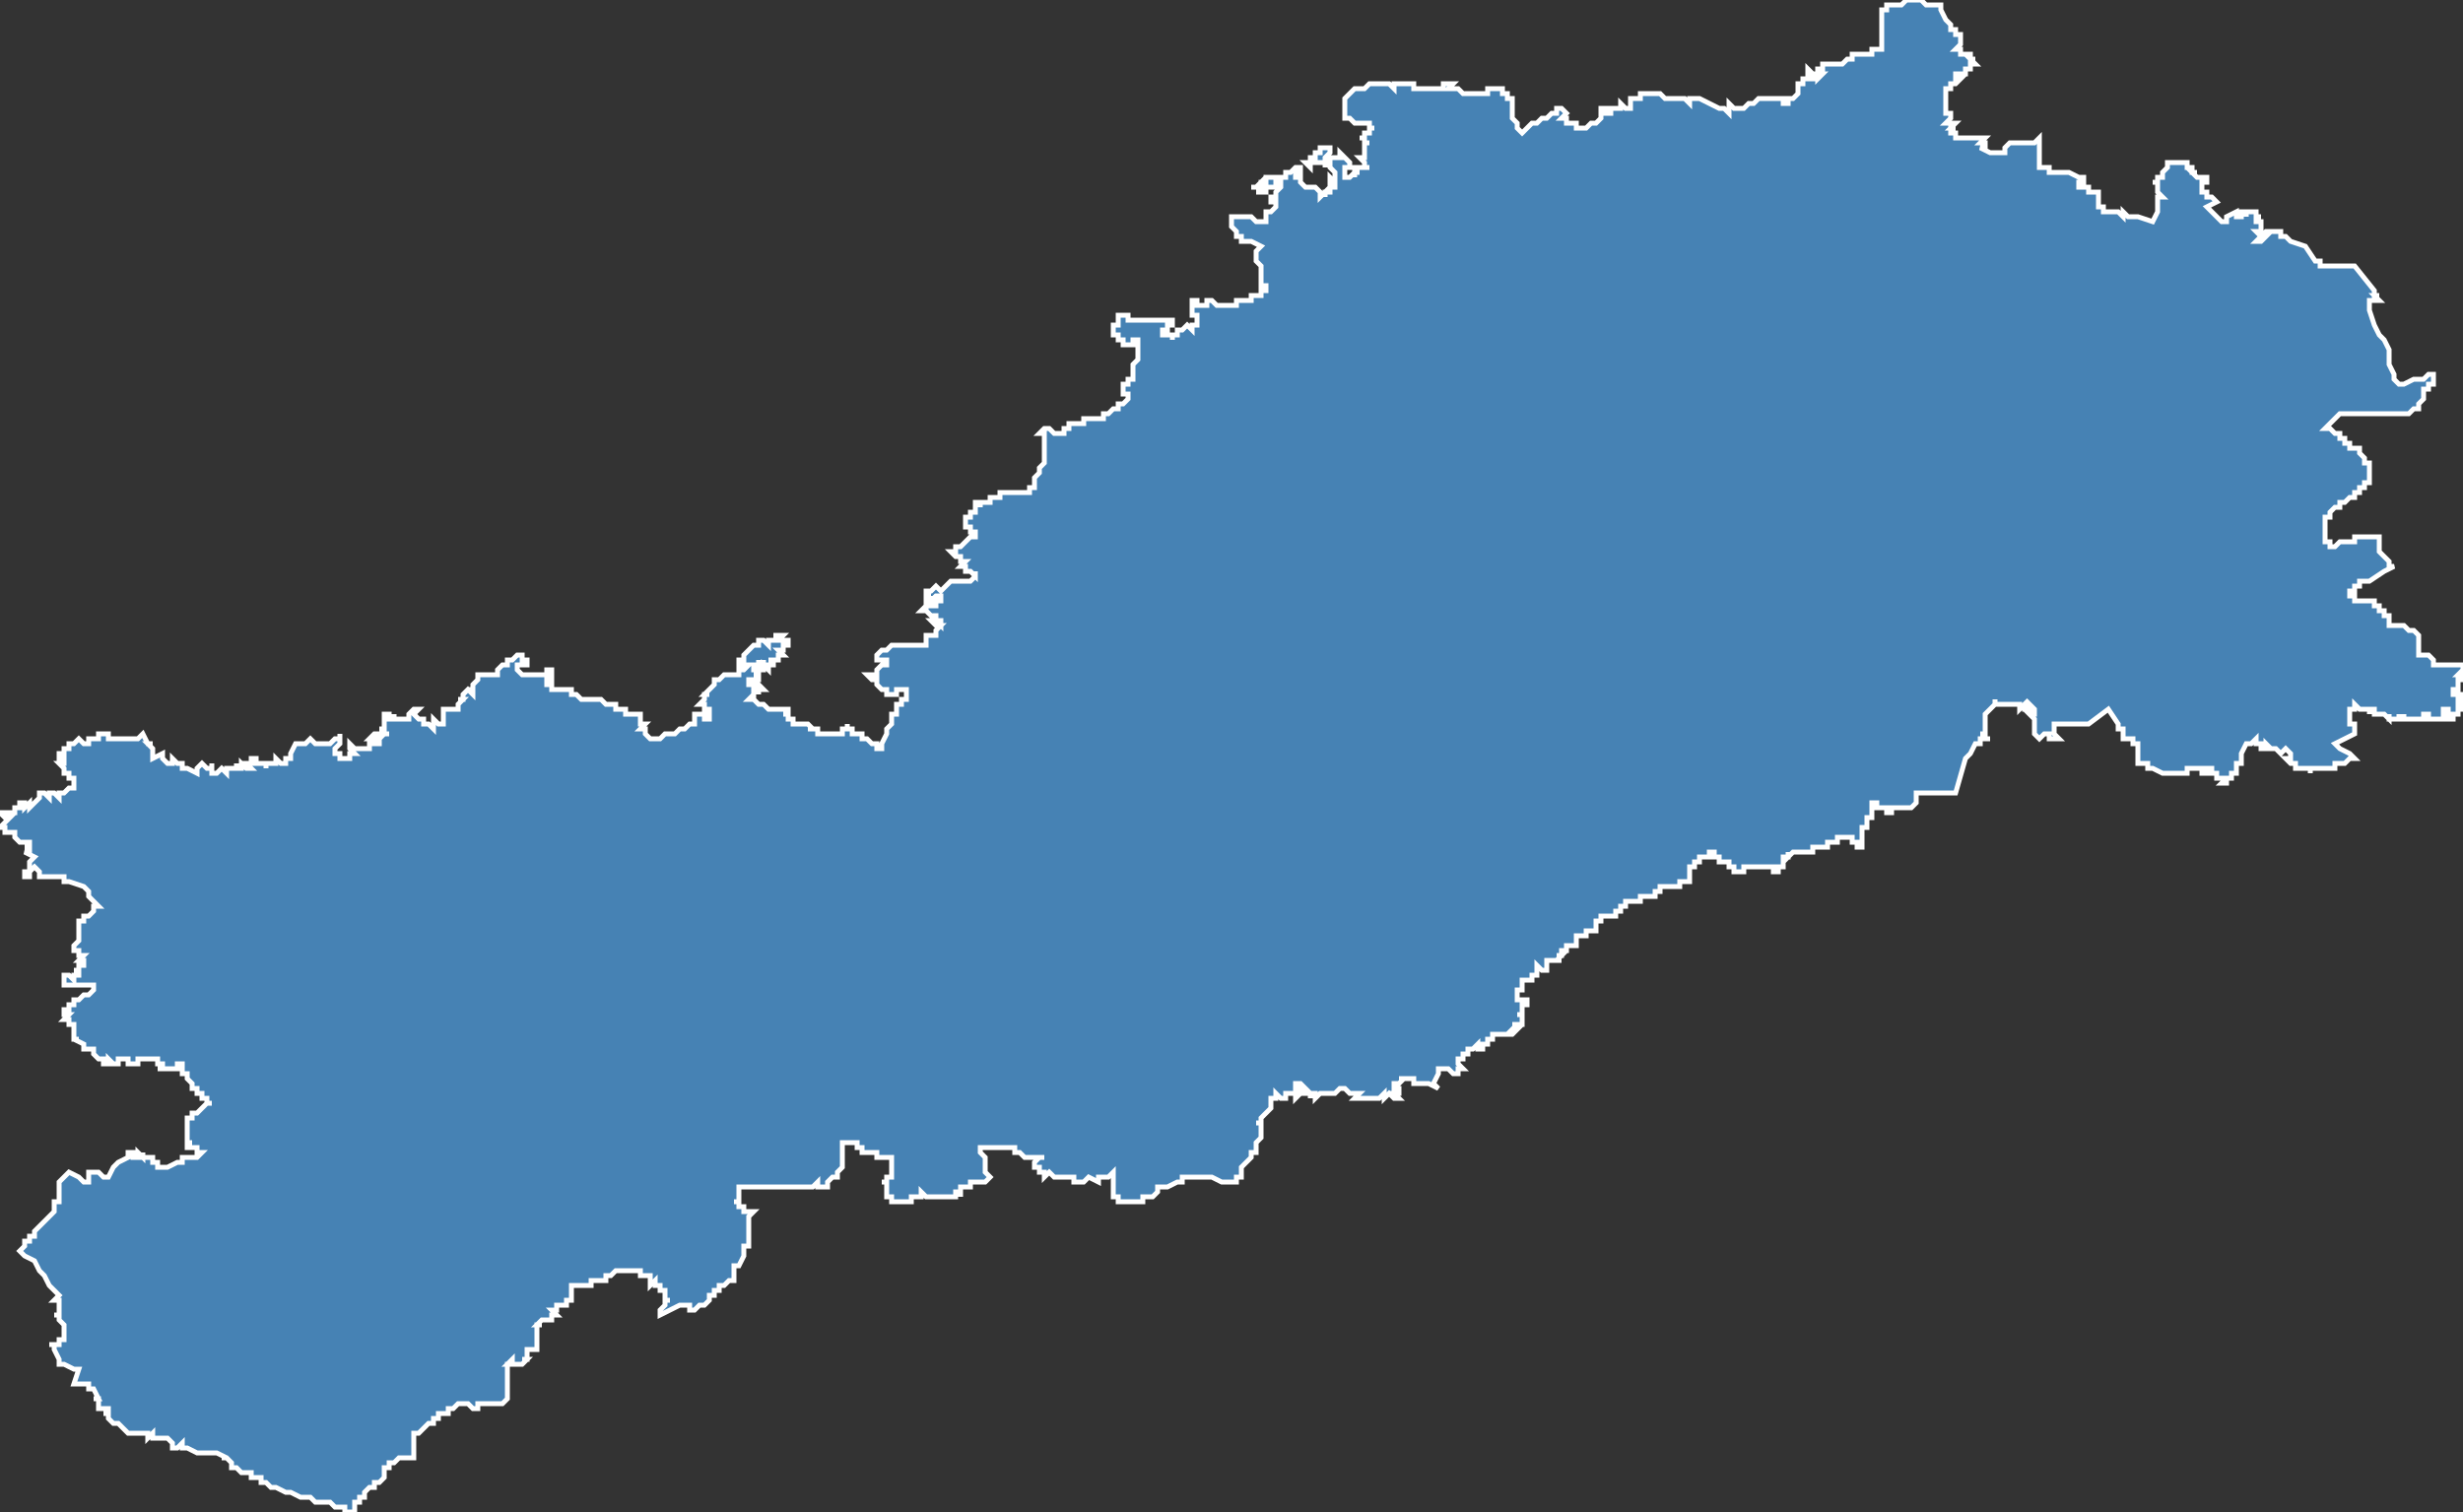 <?xml version="1.0" encoding="utf-8"?>
<svg version="1.1" id="svgmap" xmlns="http://www.w3.org/2000/svg" xmlns:xlink="http://www.w3.org/1999/xlink" x="0px" y="0px" width="100%" height="100%" viewBox="0 0 500 307">
<rect x="0" y="0" width="500" height="307" fill="#333333" stroke="none"/>
<polygon points="13,153 13,153 13,152 13,152 13,152 13,152 13,152 14,152 14,152 14,152 14,152 14,152 14,152 14,151 14,151 14,151 14,151 15,151 15,151 15,151 15,151 15,151 15,151 15,151 16,150 16,150 16,150 16,150 16,150 17,151 17,151 17,151 18,151 18,151 18,151 18,150 18,150 18,150 18,150 19,150 19,150 19,150 19,150 19,150 19,150 19,150 19,150 20,150 20,150 20,150 20,149 20,149 20,149 20,149 20,149 21,149 21,149 21,149 21,149 21,149 21,149 22,149 22,149 22,150 22,150 22,150 22,150 23,150 23,150 23,150 23,150 24,150 24,150 24,150 25,150 25,150 25,150 25,150 25,150 25,150 26,150 26,150 26,150 26,150 26,150 26,150 27,150 27,150 27,150 27,150 27,150 27,150 27,150 27,150 28,150 28,150 28,150 28,150 28,150 28,150 29,149 29,149 29,149 29,149 29,149 30,151 30,151 30,151 30,151 30,151 31,151 31,151 31,151 31,151 30,151 30,151 31,152 31,152 31,152 31,152 31,153 31,153 31,153 31,153 31,153 31,154 31,154 33,153 33,153 33,153 33,153 33,154 33,154 33,154 33,154 33,154 34,155 34,155 34,155 34,155 35,155 35,154 36,155 36,155 37,155 37,155 37,155 37,156 37,156 37,156 38,156 38,156 40,157 40,157 40,156 40,156 40,156 41,155 41,155 41,155 41,155 41,155 42,156 43,156 43,156 43,156 43,155 43,156 43,156 43,157 43,157 44,157 45,156 45,156 45,156 45,156 46,157 46,157 46,156 46,156 47,156 47,156 48,156 48,156 48,155 48,156 49,156 49,156 49,155 49,155 50,156 50,156 50,156 50,156 51,156 50,155 50,155 51,155 51,155 51,155 51,154 52,154 52,155 52,155 53,155 53,155 53,155 54,155 54,155 54,156 54,156 54,155 55,155 55,155 56,155 56,155 56,155 56,154 57,155 57,155 58,155 58,154 59,154 59,154 59,154 59,153 59,153 59,153 60,151 61,151 62,151 62,151 63,150 63,150 63,150 64,151 64,151 64,151 65,151 65,151 65,151 65,151 65,151 66,151 66,151 66,151 67,151 68,150 68,150 68,150 68,150 68,150 68,150 69,150 69,149 69,150 69,150 69,150 69,150 69,151 68,152 68,152 68,152 68,153 68,153 68,153 68,153 68,153 68,153 68,153 68,153 68,153 68,153 69,153 69,153 69,153 69,153 69,153 69,153 69,153 69,154 70,154 70,154 70,154 70,154 70,154 70,154 71,154 71,154 71,154 71,154 71,154 71,154 71,154 71,153 71,153 72,153 72,153 71,152 71,152 71,152 71,152 71,152 71,151 72,152 72,152 73,152 73,152 73,152 74,152 74,152 74,152 75,152 75,152 75,152 75,152 75,151 75,151 75,151 75,151 75,151 75,151 75,151 75,151 76,151 76,151 76,151 76,151 77,151 77,150 77,150 76,150 76,150 76,150 76,150 75,150 76,149 76,149 76,149 76,149 77,149 77,150 77,150 78,149 78,149 78,149 78,149 79,149 79,149 79,149 79,149 79,149 78,149 78,149 78,149 78,149 78,149 78,149 78,148 78,148 78,148 78,148 78,148 77,148 77,148 77,148 78,148 78,148 78,147 78,147 78,147 78,147 78,147 78,147 78,147 78,147 78,147 78,146 78,145 78,145 79,145 79,145 79,146 79,146 80,146 80,146 80,145 80,145 80,146 81,146 81,146 81,146 81,146 81,146 82,146 82,146 82,146 83,146 83,146 83,146 83,146 83,145 83,145 83,145 83,145 84,144 84,144 85,144 85,144 84,145 84,145 84,145 85,146 85,146 85,146 85,146 86,146 86,146 86,147 86,147 87,147 87,147 87,147 88,148 88,147 88,147 88,147 88,146 88,146 88,146 88,146 88,146 89,147 89,147 89,147 89,147 90,147 90,147 90,147 90,147 90,147 90,146 90,146 90,146 90,146 90,145 90,145 90,145 90,145 90,144 90,144 92,144 92,144 92,144 93,144 93,144 93,144 93,144 93,144 93,143 93,143 93,143 93,143 93,143 93,143 93,143 93,143 93,143 93,143 93,143 93,143 94,142 94,142 93,142 93,142 94,142 94,142 94,142 94,141 94,141 94,141 94,141 94,141 94,141 94,141 95,140 95,140 95,140 95,140 96,141 96,140 96,140 96,140 95,140 95,140 95,140 95,140 96,140 96,140 96,139 96,139 96,139 96,139 97,138 97,138 97,138 97,138 97,138 97,138 97,138 97,138 97,138 97,138 97,137 97,137 97,137 97,137 97,137 98,137 98,137 98,137 98,137 98,137 98,137 99,137 99,137 99,137 99,137 99,137 99,137 99,137 100,137 101,137 101,137 101,137 101,137 101,137 101,136 101,136 101,136 101,136 101,136 102,135 102,135 102,135 103,135 103,135 103,134 104,134 104,134 105,133 105,133 105,133 105,133 106,133 106,134 106,134 107,134 107,134 107,134 107,134 107,134 107,134 107,135 107,135 107,135 107,135 106,135 106,135 106,135 106,135 106,135 106,135 106,135 106,135 105,135 105,135 105,136 105,136 106,137 106,137 106,137 106,137 107,137 107,137 107,137 108,137 108,137 108,137 109,137 109,137 109,137 109,137 110,137 110,137 110,137 111,137 111,136 111,136 112,136 112,136 112,136 112,136 112,137 112,137 112,137 112,137 112,137 112,137 112,137 112,138 112,138 112,138 112,138 112,138 112,138 112,138 111,138 111,139 111,139 111,139 111,139 111,139 111,139 112,139 112,140 112,140 112,140 113,140 113,140 113,140 114,140 114,140 115,140 115,140 115,140 115,140 116,140 116,141 117,141 117,141 118,142 118,142 118,142 118,142 119,142 119,142 119,142 119,142 119,142 120,142 120,142 120,142 121,142 121,142 121,142 121,142 122,142 122,142 122,142 123,143 123,143 123,143 123,143 124,143 124,143 125,143 125,144 126,144 126,144 126,144 126,144 127,144 127,144 127,145 127,145 127,145 128,145 128,145 128,145 128,145 128,145 129,145 129,145 129,145 130,145 130,146 130,146 130,146 130,146 130,147 130,147 131,147 130,148 130,148 131,148 131,148 131,149 131,149 131,149 131,149 131,149 131,149 131,149 132,150 132,150 132,150 132,150 133,150 133,150 134,150 134,150 134,150 134,150 134,150 135,149 135,149 135,149 135,149 135,149 135,149 135,149 136,149 136,149 136,149 136,149 137,149 137,149 137,149 137,149 137,149 138,148 138,148 138,148 138,148 138,148 138,148 138,148 138,148 138,148 138,148 139,148 139,148 139,148 139,148 140,147 140,147 141,147 141,147 141,147 141,146 141,146 141,146 141,146 141,146 141,146 141,146 141,145 141,145 141,145 141,145 141,145 141,145 141,145 141,145 141,145 142,145 142,145 142,145 142,145 143,145 143,146 143,146 144,146 144,146 144,145 144,145 144,145 144,145 144,145 144,145 144,145 144,145 144,145 144,145 144,145 144,144 144,144 144,144 143,144 143,144 143,144 143,143 143,143 142,143 143,142 143,142 143,142 143,142 143,142 143,142 143,142 143,142 143,142 143,142 143,142 143,142 143,142 143,141 143,141 143,141 143,141 144,141 144,141 144,141 143,141 143,141 144,140 144,140 144,140 144,140 144,140 144,140 144,140 144,140 144,140 144,140 144,140 144,140 145,139 145,139 145,139 145,139 145,139 145,139 145,139 145,139 145,139 145,139 145,138 145,138 145,138 145,138 146,138 146,138 146,138 146,138 146,138 146,138 146,138 147,137 147,137 148,137 148,137 148,137 148,137 148,137 148,137 149,137 149,137 149,137 149,137 149,137 149,137 150,137 150,137 150,137 150,136 150,136 150,136 151,136 151,136 151,136 151,136 151,136 152,135 152,135 151,135 151,135 151,135 150,135 150,134 150,134 150,134 150,134 151,134 151,134 151,134 151,134 151,133 151,133 151,133 151,133 151,133 151,133 152,132 152,132 152,132 152,132 152,132 152,132 152,132 153,131 153,131 153,131 154,131 154,131 154,131 154,131 154,131 154,130 154,130 155,130 155,130 155,130 156,131 156,131 156,131 156,131 156,130 156,130 156,130 156,130 157,130 157,130 157,130 157,130 157,130 157,130 158,130 158,129 157,129 157,129 157,129 158,129 158,129 158,129 158,129 158,129 158,129 158,129 159,129 159,129 158,130 159,130 159,130 159,130 159,130 159,130 159,130 159,130 159,130 160,130 160,130 160,130 160,131 160,131 160,131 160,131 160,131 160,131 160,131 160,131 160,131 159,131 159,131 159,131 159,131 159,131 159,131 159,131 159,131 159,132 159,132 159,132 159,132 159,132 159,132 159,132 159,132 158,132 158,132 158,132 158,132 158,132 158,132 158,132 158,132 158,132 158,132 158,132 158,132 158,132 158,132 158,132 158,132 158,132 158,132 159,133 159,133 159,133 159,133 159,133 159,133 159,133 158,133 158,133 158,133 158,133 158,133 158,133 158,133 158,134 158,134 158,134 158,134 157,134 157,134 157,134 157,134 157,134 157,134 156,134 156,134 156,134 156,134 156,134 156,134 157,134 157,134 157,134 157,135 157,135 157,135 157,135 156,135 156,135 156,135 156,135 155,135 155,135 155,135 155,135 155,135 155,135 156,135 156,135 156,135 156,136 155,135 155,135 155,136 155,136 155,136 155,136 154,136 154,136 154,136 154,136 154,135 154,135 154,135 155,135 155,135 155,135 155,135 155,135 155,135 155,135 155,135 155,135 155,134 155,134 155,135 155,135 155,135 154,135 154,135 154,135 154,134 154,134 154,134 154,134 154,134 154,134 154,135 153,135 153,135 153,135 153,135 153,135 153,135 153,136 153,136 153,136 153,136 153,136 153,136 154,136 154,136 154,137 154,137 154,137 154,137 154,137 154,137 154,137 154,137 154,137 153,137 153,137 154,137 154,137 154,138 154,138 154,138 154,138 153,138 153,138 153,138 152,138 152,138 152,138 152,139 152,139 152,139 152,139 152,139 153,139 154,139 154,139 154,139 154,139 154,139 154,139 155,140 154,140 154,140 154,140 154,141 154,140 154,140 153,140 153,140 153,140 153,141 153,141 153,141 153,141 153,141 153,141 153,141 153,141 153,142 153,141 152,142 153,142 153,142 153,142 153,142 153,142 154,143 154,143 154,143 154,143 154,143 154,143 154,143 154,143 154,143 155,143 155,143 155,143 155,143 155,143 155,143 156,144 156,144 156,144 156,144 156,144 156,144 156,144 156,144 156,144 157,144 157,144 157,144 157,144 157,144 158,144 158,144 158,144 158,144 158,144 158,144 158,144 159,144 159,144 159,144 159,144 159,144 159,144 159,144 160,144 160,144 160,145 160,145 160,145 159,145 159,145 159,145 159,145 159,145 159,145 159,145 160,145 160,145 160,146 160,146 160,146 160,146 161,146 161,146 161,146 161,146 161,146 161,146 161,146 161,146 161,146 161,147 162,147 162,147 162,147 162,147 162,147 163,147 163,147 163,147 163,147 163,147 163,147 163,147 163,147 163,147 163,147 164,147 164,147 164,147 164,147 164,147 164,147 165,148 165,148 165,148 165,148 164,148 165,148 165,148 165,148 165,148 165,148 166,148 166,149 166,149 167,149 167,149 167,149 167,149 168,149 168,149 168,149 168,149 169,149 169,149 169,149 169,149 169,149 170,149 170,149 170,149 170,149 170,149 170,149 170,149 170,149 171,149 171,149 171,149 171,149 171,149 171,149 171,149 171,149 171,149 171,148 171,148 171,148 171,148 171,148 171,148 171,148 171,148 171,148 171,148 171,148 172,148 172,148 172,148 172,148 172,148 172,147 172,147 172,147 172,147 172,148 172,148 172,148 172,148 172,148 173,148 173,148 173,148 173,148 173,148 173,149 173,149 174,149 174,149 174,149 174,149 174,149 175,149 175,150 175,150 175,150 176,150 176,150 176,150 176,150 176,150 176,150 177,151 177,151 177,151 177,151 177,151 177,151 178,151 178,151 178,152 178,152 178,152 178,152 178,152 178,152 179,152 179,152 179,151 179,151 180,149 180,149 180,149 180,148 181,147 181,147 181,146 181,146 181,145 182,145 182,144 182,143 182,143 182,143 183,143 183,142 183,142 184,142 184,142 184,141 184,141 184,140 184,140 184,140 184,140 183,140 183,140 183,140 183,140 183,140 182,140 182,140 182,140 182,140 182,141 182,141 182,141 180,141 180,140 180,140 180,140 179,140 179,140 179,140 179,140 179,140 178,139 178,139 178,139 178,139 178,139 178,139 178,139 178,138 178,138 177,138 177,138 177,138 177,138 177,138 177,138 176,137 177,137 177,137 178,137 178,137 178,137 178,136 178,136 179,135 179,135 179,135 179,135 180,135 180,135 180,134 180,134 178,134 178,134 178,134 178,133 178,133 178,133 178,133 178,133 179,132 180,132 180,132 180,132 181,131 182,131 183,131 184,131 184,131 184,131 185,131 186,131 186,131 186,131 187,131 187,131 187,131 187,131 188,131 188,131 188,131 188,131 188,131 188,131 188,130 188,130 188,130 188,129 188,129 189,129 189,129 189,129 189,129 189,129 190,129 190,129 190,129 190,129 190,129 190,128 190,128 190,128 190,128 190,128 190,128 190,128 190,128 190,128 190,128 191,127 191,127 191,127 190,127 189,126 190,126 190,126 191,127 191,127 191,127 191,126 191,126 191,126 191,126 191,126 191,126 190,126 190,126 190,125 190,125 190,125 189,125 189,125 189,125 189,125 189,125 188,124 188,124 188,124 188,124 188,124 188,124 188,124 188,124 188,124 187,124 187,124 187,124 187,124 187,124 187,124 187,124 188,123 188,123 188,123 187,124 188,124 188,124 188,124 188,124 188,124 188,124 188,123 188,123 188,123 189,123 189,123 189,123 189,123 190,123 190,123 190,123 190,123 190,122 190,122 191,122 191,121 191,121 191,121 191,121 191,121 190,121 190,121 190,121 190,121 190,121 189,122 189,122 189,121 189,121 189,121 189,122 189,122 189,122 189,122 188,122 188,122 188,122 188,121 188,121 188,121 188,121 189,121 189,121 189,121 188,121 188,121 188,121 188,121 188,120 188,120 188,120 189,120 189,120 189,120 190,119 190,119 190,119 191,120 191,120 192,119 193,118 194,118 194,118 195,118 195,118 196,118 196,118 195,118 195,118 195,118 195,118 197,118 197,118 197,118 197,118 197,118 198,117 198,116 198,116 198,116 198,117 198,117 197,116 197,116 197,116 196,116 196,116 196,116 196,116 196,116 196,115 196,115 195,115 195,115 196,114 196,114 195,114 195,114 195,114 195,113 195,113 194,113 194,113 194,113 194,113 194,113 194,113 193,112 193,112 193,112 193,112 194,112 194,113 194,112 194,112 194,112 194,112 194,112 194,111 194,111 195,111 195,111 195,111 195,111 196,110 196,110 196,110 196,110 196,110 196,110 196,110 197,109 197,109 197,109 198,109 198,109 198,109 198,109 198,109 198,109 198,108 198,108 198,108 197,108 197,107 197,107 197,107 197,107 197,107 197,107 196,107 196,107 196,106 196,105 196,105 196,105 196,105 196,105 197,105 197,105 197,105 197,105 197,105 197,104 198,104 198,104 198,102 199,102 199,103 199,103 199,102 199,102 199,102 200,102 200,102 200,102 200,102 201,102 201,102 201,101 202,101 202,101 203,101 203,101 203,100 204,100 204,100 205,100 205,100 205,100 206,100 206,100 206,100 207,100 207,100 207,100 207,100 207,100 207,100 207,100 207,100 208,100 208,100 209,100 209,99 209,99 210,99 210,99 210,98 210,98 210,98 210,98 210,97 210,97 210,97 210,97 210,97 210,97 210,97 210,97 210,97 211,96 211,96 211,96 211,96 211,96 211,96 211,96 211,95 211,95 211,95 211,95 211,95 211,95 211,95 212,94 212,94 212,94 212,93 212,93 212,93 212,93 212,93 212,93 212,92 212,92 212,92 212,92 212,92 212,92 212,91 212,91 212,91 212,91 212,91 212,90 212,90 212,90 212,90 212,90 212,90 212,90 212,90 212,90 212,90 212,90 212,90 212,89 212,89 212,89 212,89 212,88 212,88 211,88 211,88 211,88 211,88 211,88 211,88 211,88 211,88 211,88 211,88 211,88 211,88 211,88 211,88 211,88 211,88 211,88 211,88 212,87 212,87 212,87 212,87 213,87 213,87 213,87 213,87 213,87 213,87 214,88 214,88 214,88 214,88 214,88 214,88 214,88 214,88 214,88 214,88 215,88 215,88 215,88 216,88 216,88 216,88 216,88 216,88 216,88 216,87 216,87 216,87 216,87 216,87 217,87 217,87 217,87 217,87 217,86 217,86 217,86 218,86 218,86 218,86 218,86 218,86 218,86 218,86 218,86 219,86 219,86 219,86 219,86 219,86 219,86 219,86 219,86 219,86 219,86 219,86 220,86 220,85 220,85 220,85 220,85 220,85 220,85 220,85 220,85 221,85 221,85 222,85 222,85 222,85 222,85 223,85 223,85 223,85 223,85 223,85 223,85 223,85 223,85 223,85 223,85 223,85 223,85 224,85 224,85 224,84 224,84 225,84 225,84 225,84 225,84 225,84 225,84 225,84 225,84 225,84 225,84 226,83 226,83 226,83 226,83 226,83 226,83 227,83 227,83 227,83 227,83 227,82 227,82 227,82 227,82 227,82 228,82 228,82 228,82 228,82 228,82 228,82 229,81 229,81 229,81 229,81 229,81 229,81 229,81 229,81 229,81 229,80 228,80 228,80 228,79 228,79 228,79 228,79 228,78 228,78 229,78 229,77 230,77 230,77 230,76 230,76 230,76 230,75 230,75 230,75 230,74 230,74 230,74 231,73 231,72 231,72 231,72 231,72 231,71 231,71 231,71 231,71 231,71 231,70 231,70 231,70 231,70 231,70 231,69 231,69 231,69 230,69 230,69 230,70 230,70 230,70 230,70 229,70 229,70 229,70 228,70 228,70 228,69 228,69 227,69 227,69 227,68 226,68 226,68 226,68 226,68 226,66 227,66 227,66 227,66 227,66 227,65 227,65 227,65 227,64 227,64 227,64 227,64 228,64 228,64 229,64 229,65 230,65 230,65 230,65 231,65 232,65 233,65 234,65 234,65 235,65 235,65 236,65 236,65 237,65 237,65 237,65 238,65 238,66 238,66 237,66 237,67 237,67 236,67 236,67 236,67 236,68 236,68 236,68 236,68 237,68 237,68 238,68 238,69 238,68 238,68 239,68 239,68 239,68 239,67 239,67 240,67 240,67 240,67 241,66 241,66 242,67 242,66 243,66 243,66 243,66 243,66 243,66 243,66 243,65 243,65 243,65 243,65 243,65 243,64 242,64 242,64 242,63 242,63 242,63 242,63 242,63 242,62 242,62 242,62 242,62 242,62 242,62 242,61 242,61 242,61 243,61 243,61 243,62 244,62 244,62 244,62 244,62 245,62 245,61 245,61 245,61 246,61 247,62 247,62 247,62 247,62 247,62 248,62 248,62 249,62 249,62 249,62 250,62 251,62 251,62 251,61 253,61 253,61 253,61 254,61 254,60 255,60 255,60 256,60 256,59 256,59 256,59 257,59 257,58 257,58 257,58 257,58 257,58 257,58 257,58 257,58 257,58 256,58 256,58 256,59 256,58 256,58 256,58 256,58 256,57 256,56 256,56 256,55 256,55 256,54 256,54 255,53 255,52 255,52 255,51 256,50 256,50 256,50 256,50 256,50 254,49 253,49 252,49 252,49 252,48 252,48 251,48 251,48 251,47 251,47 251,47 251,47 250,46 250,45 250,44 252,44 253,44 253,44 254,44 255,45 255,45 256,45 256,45 256,45 256,45 256,45 257,45 257,45 257,45 257,44 257,44 257,44 257,44 257,44 257,44 257,44 257,44 257,44 257,43 257,43 257,43 257,43 258,43 259,42 259,42 259,42 259,41 259,41 258,41 258,41 258,41 258,40 258,40 258,40 258,40 258,40 258,40 258,40 258,40 259,40 259,39 259,39 259,39 259,39 259,39 259,39 259,39 259,39 260,38 260,38 260,38 260,37 260,37 259,37 259,37 259,37 259,37 259,37 259,37 259,38 259,38 258,38 258,38 258,38 257,38 257,38 257,39 257,39 257,39 257,39 257,39 257,39 255,39 256,39 256,39 256,38 254,38 254,38 255,38 255,38 256,37 256,37 256,38 256,38 256,37 256,37 257,37 257,37 257,37 257,37 257,37 257,37 257,36 258,36 258,36 259,36 260,36 260,36 261,36 261,35 261,35 262,35 263,34 263,34 264,34 264,34 264,35 264,35 263,35 263,36 263,36 264,36 264,36 264,36 264,37 265,38 266,38 267,38 268,39 268,39 268,39 268,39 268,40 268,40 268,40 268,40 268,40 268,40 268,40 268,40 268,40 269,39 269,39 269,39 269,40 269,40 269,40 269,39 269,39 270,39 270,39 270,38 270,38 271,38 271,38 271,38 271,38 271,38 271,38 271,38 271,37 270,37 270,37 270,37 270,36 271,37 271,37 271,36 271,36 271,36 271,36 271,36 271,36 271,35 271,35 271,35 271,35 271,35 271,35 271,35 271,35 270,34 270,34 270,34 270,34 270,34 270,33 270,33 269,33 269,33 269,34 269,34 269,34 269,34 269,33 268,33 268,33 268,33 267,33 268,33 267,33 267,33 267,33 266,33 267,33 266,33 266,33 266,33 266,33 266,33 266,33 266,34 265,33 265,33 265,33 265,33 266,33 266,33 266,33 266,32 266,32 266,32 266,32 266,32 267,32 267,31 267,31 268,31 268,30 269,30 269,30 270,30 270,30 270,30 270,30 270,31 270,31 270,31 269,32 269,32 269,33 270,33 270,33 270,32 270,32 270,32 270,32 270,32 270,32 271,32 271,32 271,32 271,32 271,32 271,32 272,32 272,31 272,31 273,32 273,32 272,32 272,32 273,32 273,32 273,32 274,33 274,33 274,34 274,34 274,34 274,34 274,34 273,34 273,34 273,34 273,35 273,35 273,35 273,35 273,36 273,36 273,36 273,36 273,36 273,36 273,36 274,36 274,36 274,36 274,36 274,36 274,36 274,36 275,35 275,35 275,36 275,35 276,35 276,35 276,35 276,35 275,35 275,35 275,35 275,35 275,35 275,35 275,34 275,34 275,34 275,34 275,34 276,34 277,34 277,34 277,34 277,34 277,34 277,34 277,34 277,34 277,34 278,34 278,34 278,34 278,34 278,34 277,34 277,34 277,34 277,34 277,34 277,34 277,33 277,33 276,32 276,32 276,32 276,32 276,32 276,32 276,32 276,32 277,32 277,31 277,31 277,31 277,31 277,30 277,30 277,30 277,30 277,30 277,30 277,29 277,29 277,29 278,29 278,29 278,29 277,29 277,29 277,29 277,28 277,28 276,28 276,28 277,28 277,28 277,28 277,27 277,27 278,27 278,27 278,27 278,27 278,27 278,26 278,26 278,26 278,26 278,26 279,26 279,26 278,26 278,26 278,25 278,25 278,25 275,25 275,25 274,24 274,24 273,24 273,24 273,24 273,24 273,24 273,23 273,23 273,23 273,23 273,22 273,21 273,21 273,21 273,20 273,20 275,18 275,18 277,18 277,18 278,17 279,17 280,17 280,17 281,17 281,17 281,17 282,17 282,17 283,18 283,18 283,17 283,17 284,17 284,17 285,17 285,17 285,17 287,17 287,17 287,18 288,18 289,18 289,18 289,18 289,18 290,18 290,18 290,18 290,18 290,18 290,18 290,18 291,18 291,18 291,18 292,18 292,18 293,18 293,18 293,18 293,18 293,17 293,17 293,17 294,17 294,17 294,17 294,17 294,17 294,17 295,17 294,18 294,18 295,18 295,18 295,18 295,18 295,18 295,18 295,18 296,18 296,18 296,18 296,18 296,18 296,18 297,19 297,19 297,19 297,19 297,19 297,19 297,19 297,19 297,19 297,19 298,19 298,19 298,19 298,19 298,19 298,19 299,19 299,19 299,19 299,19 300,19 300,19 300,19 301,19 302,19 302,18 302,18 302,18 302,18 302,18 302,18 303,18 303,18 303,18 303,18 303,18 303,18 303,18 303,18 304,18 304,18 304,18 304,18 304,18 305,18 305,18 305,18 305,18 305,19 305,19 305,19 305,19 305,19 305,19 306,19 306,19 306,19 306,20 306,20 306,20 306,20 306,20 306,20 307,20 307,20 307,20 307,21 307,21 307,21 307,21 307,21 307,21 307,21 307,22 307,22 307,22 307,22 307,22 307,23 307,23 307,23 307,23 307,23 307,23 307,23 307,24 307,24 307,24 307,24 308,25 308,25 308,25 308,25 308,25 308,25 308,25 308,25 308,25 308,25 308,26 308,26 308,26 308,26 308,26 308,26 308,26 308,26 309,27 309,27 309,27 309,27 309,27 309,27 309,27 309,27 309,27 309,27 309,27 309,27 309,27 309,27 310,26 310,26 310,26 310,26 310,26 311,25 311,25 312,25 312,25 312,25 312,25 312,25 312,25 313,24 313,24 313,24 313,24 313,24 313,24 313,24 313,24 314,24 314,24 314,24 314,24 315,23 315,23 315,23 315,23 315,23 315,23 316,23 316,23 316,22 316,22 316,22 316,22 317,22 316,22 316,22 316,22 316,22 316,22 316,22 316,22 316,22 316,22 316,22 317,22 317,22 317,22 317,22 317,22 318,23 318,23 318,23 317,24 317,24 317,24 317,24 318,24 318,25 318,25 318,25 319,25 319,25 319,25 319,25 320,25 320,25 320,25 320,26 320,26 320,26 320,26 320,26 321,26 321,26 321,26 321,26 322,26 322,26 323,25 323,25 323,25 324,25 323,25 323,25 323,25 324,25 324,25 325,24 325,24 325,22 326,22 326,22 326,23 327,23 327,23 327,23 327,23 327,22 327,22 327,22 328,22 328,22 329,22 329,22 329,22 329,21 329,21 330,22 330,22 331,22 331,22 331,21 331,21 331,21 331,21 331,20 331,20 331,20 332,20 332,20 333,20 333,20 333,20 333,20 333,19 333,19 333,19 333,19 333,19 333,19 333,19 333,19 333,19 333,19 334,19 335,19 336,19 336,19 337,19 337,19 338,20 338,20 338,20 339,20 340,20 340,20 341,20 341,20 341,20 341,20 342,20 342,20 343,21 343,21 343,21 343,21 343,20 343,20 344,20 344,20 344,20 344,20 344,20 345,20 345,20 345,20 349,22 349,22 349,22 349,22 350,22 350,22 350,22 351,23 351,23 351,23 351,22 351,22 351,22 351,22 351,22 351,22 351,21 351,21 352,22 352,22 352,22 352,22 352,22 352,22 352,22 353,22 353,22 353,22 353,22 354,22 355,21 355,21 356,21 356,21 357,20 357,20 357,20 357,20 358,20 359,20 359,20 360,20 361,20 361,20 362,20 362,20 362,21 362,21 362,21 363,21 363,21 363,21 363,21 363,20 363,20 363,20 363,20 363,20 364,20 364,20 364,20 364,20 365,19 365,19 365,19 365,19 365,19 365,19 365,19 365,19 365,19 365,19 365,19 365,19 365,19 365,19 365,18 365,18 365,18 365,18 365,18 365,18 365,18 365,18 365,18 365,18 365,18 365,18 365,17 365,17 365,17 365,17 365,17 365,17 365,17 365,17 365,17 365,17 366,17 366,16 367,16 367,16 367,16 367,16 367,16 368,16 368,16 368,16 368,16 368,16 368,16 368,15 368,15 368,15 368,15 367,15 367,15 367,15 367,15 367,14 368,15 368,15 369,15 369,15 369,15 369,15 369,15 369,15 369,15 369,15 369,16 369,16 370,15 370,15 370,15 369,15 369,15 369,14 369,14 370,14 370,14 370,14 369,14 369,14 369,14 369,14 370,14 370,14 370,14 370,14 370,14 370,13 370,13 372,13 372,13 372,13 372,13 372,13 373,13 373,13 373,13 373,13 373,13 373,13 374,13 374,13 374,13 375,12 375,12 375,12 376,12 376,12 376,12 376,11 377,11 377,11 377,11 377,11 377,11 377,11 378,11 378,11 378,11 378,11 379,11 379,11 379,11 379,11 379,11 379,11 380,11 380,11 380,11 380,11 380,10 380,10 381,10 381,10 381,10 382,10 382,10 382,9 382,9 382,9 382,9 382,8 382,8 382,8 382,7 382,7 382,7 382,7 382,7 382,6 382,6 382,6 382,6 382,5 382,4 382,4 382,4 382,4 382,4 382,4 382,4 382,4 382,4 382,4 382,4 382,3 382,3 382,2 382,2 382,2 382,2 383,2 383,2 383,2 383,2 383,2 383,2 383,2 383,2 383,1 384,1 385,1 386,1 387,0 388,0 388,0 388,0 388,0 388,0 389,0 389,0 390,0 390,0 390,0 391,1 391,1 391,1 391,1 392,1 392,1 392,1 392,1 393,1 394,1 394,1 394,1 394,2 395,4 396,5 396,6 397,6 397,6 397,7 397,7 397,7 398,7 398,7 398,7 398,7 398,7 398,7 398,8 398,8 398,8 398,8 398,8 398,8 398,8 398,8 398,8 398,9 398,9 398,9 398,9 397,10 397,10 397,10 397,10 397,10 397,10 397,10 397,10 397,10 397,10 398,10 398,11 398,11 398,11 399,11 399,11 400,11 400,12 400,12 400,12 401,12 400,12 400,12 400,12 401,13 401,13 401,13 401,13 401,13 401,13 401,13 401,13 401,13 401,13 400,13 400,13 400,13 400,13 400,13 400,13 400,14 400,14 400,14 399,14 399,14 399,14 399,15 399,15 399,15 399,15 399,15 399,15 399,15 398,15 398,15 398,15 397,15 397,15 397,15 397,15 397,16 397,16 397,16 397,16 397,16 398,16 398,16 398,16 398,16 398,16 397,17 397,17 397,17 396,17 396,18 396,18 395,18 395,18 395,19 395,19 395,19 395,19 395,19 395,20 395,20 395,20 395,20 395,20 395,20 395,21 395,21 395,21 395,21 395,21 395,21 395,22 395,22 395,22 395,23 395,23 395,23 395,23 395,23 395,23 395,23 395,23 396,23 396,23 396,23 396,23 396,23 396,23 396,23 396,23 396,24 396,24 396,24 396,24 396,24 396,24 395,25 395,25 396,25 397,25 397,25 397,25 397,25 396,26 397,26 397,26 397,26 397,26 397,26 397,26 397,26 396,26 396,27 396,27 397,27 397,27 397,27 397,27 397,27 397,27 397,27 397,27 397,27 397,28 397,28 397,28 398,28 398,28 399,28 402,28 403,28 402,29 402,29 403,29 403,30 402,30 402,30 402,30 402,30 402,30 402,30 404,31 406,31 407,31 407,31 407,31 407,31 407,31 407,31 407,30 408,29 408,29 408,29 408,29 409,29 409,29 410,29 410,29 411,29 411,29 411,29 412,29 412,29 413,29 414,28 414,29 414,29 414,29 414,29 414,29 414,30 414,30 414,31 414,31 414,31 414,32 414,32 414,33 414,33 414,33 414,33 414,33 414,33 414,33 414,33 414,33 414,34 414,34 415,34 415,34 415,34 415,34 415,34 415,34 415,34 415,34 415,34 415,34 415,34 416,34 416,34 416,34 416,34 416,34 416,35 416,35 416,35 417,35 417,35 417,35 417,35 417,35 417,35 417,35 417,35 418,35 418,35 418,35 419,35 419,35 419,35 420,35 420,35 422,36 423,36 423,37 423,37 423,37 422,37 422,37 422,37 422,38 423,38 423,38 423,38 423,38 424,38 424,38 424,38 424,38 424,39 424,39 425,39 425,39 425,39 425,39 426,39 426,40 426,41 426,41 426,41 426,41 426,41 426,41 426,42 426,42 427,42 427,42 427,42 427,42 427,42 427,42 427,42 427,42 427,43 427,43 427,43 427,43 427,43 428,43 428,43 428,43 428,43 429,43 429,43 429,43 430,43 430,43 430,43 431,44 431,44 431,43 432,44 432,44 432,44 432,44 432,44 433,44 433,44 433,44 434,44 437,45 437,45 438,43 438,41 438,41 438,41 438,41 438,41 438,40 438,40 438,40 438,40 438,40 438,40 438,40 438,40 439,40 439,40 438,39 438,37 437,37 438,37 438,37 438,36 438,36 438,36 438,36 438,36 438,36 438,36 439,36 439,36 439,36 439,35 439,35 439,35 439,35 439,35 439,35 440,34 440,34 440,34 440,34 440,34 440,34 440,34 440,34 440,33 440,33 440,33 440,33 440,33 441,33 441,33 441,33 441,33 441,33 441,33 442,33 442,33 442,33 442,33 442,33 443,33 443,33 443,33 443,33 443,33 444,33 444,33 444,34 444,34 444,34 444,34 445,34 445,34 445,34 445,34 445,35 445,35 445,35 445,35 446,35 445,35 446,36 446,36 446,36 446,36 446,36 446,36 446,36 446,36 446,36 447,36 447,36 448,36 448,36 448,36 448,37 448,37 448,37 447,37 447,37 447,37 447,37 447,37 447,38 447,38 447,38 447,38 447,38 447,38 447,39 447,39 447,39 448,39 448,39 448,40 448,40 448,40 449,40 449,40 449,40 449,40 449,40 449,40 449,40 450,41 450,41 448,42 448,42 448,42 451,45 451,45 452,45 452,45 452,45 452,45 452,45 452,44 452,44 454,43 454,44 454,44 454,44 454,44 455,44 455,44 455,43 455,43 455,43 455,43 455,43 455,43 455,43 455,43 455,43 455,43 456,43 456,44 456,44 456,44 456,43 456,43 456,43 456,43 457,43 457,43 457,43 457,43 457,43 457,43 457,43 458,43 458,43 458,44 459,44 459,44 459,44 459,44 459,44 458,44 458,44 458,45 458,45 459,45 459,45 459,45 459,46 459,46 459,46 459,47 459,47 459,47 459,47 458,47 458,47 458,47 458,47 458,47 458,47 459,48 459,48 459,48 459,48 458,49 458,49 458,49 458,49 459,49 459,49 460,48 460,48 460,48 459,48 460,47 460,47 460,47 460,47 461,47 462,47 462,47 462,47 462,47 462,47 462,47 463,47 463,48 463,48 464,48 464,48 464,48 465,49 468,50 468,50 470,53 471,53 471,53 471,53 471,54 471,54 471,54 471,54 471,54 471,54 471,54 478,54 478,54 482,59 482,59 482,59 482,60 482,60 483,60 483,60 483,60 483,60 483,60 482,60 482,60 483,61 483,61 482,61 482,61 482,61 482,61 482,61 482,61 482,61 482,61 482,61 481,61 481,61 481,62 481,62 481,63 482,66 483,68 484,69 485,71 485,72 485,72 485,73 485,73 485,74 485,74 486,76 486,77 487,78 488,78 488,78 488,78 490,77 490,77 491,77 491,77 491,77 491,77 492,77 492,77 492,77 492,77 493,76 493,76 493,76 494,76 494,76 494,76 494,76 494,76 494,76 494,76 494,77 494,77 494,77 494,77 494,77 494,78 493,78 493,78 493,78 493,79 493,79 492,79 492,79 492,79 492,80 492,80 492,80 492,81 492,81 491,82 491,82 491,82 491,83 491,83 491,83 491,83 491,83 490,83 490,83 490,83 490,83 490,83 489,84 489,84 489,84 489,84 488,84 488,84 488,84 487,84 486,84 486,84 485,84 485,84 484,84 484,84 484,84 484,84 483,84 483,84 483,84 482,84 482,84 482,84 482,84 481,84 481,84 480,84 480,84 480,84 479,84 479,84 478,84 478,84 478,84 478,84 477,84 477,84 476,84 476,84 476,84 476,84 476,84 475,84 473,86 473,86 473,86 472,87 473,87 474,88 474,88 474,88 474,88 474,88 475,88 475,88 475,88 475,88 475,88 475,89 476,89 476,89 476,89 476,90 476,90 476,90 476,90 477,90 477,90 477,90 477,91 478,91 478,91 478,91 478,91 479,91 479,92 479,92 480,93 480,93 480,93 480,93 480,93 480,94 480,94 481,94 481,94 481,94 481,95 481,95 481,95 481,95 481,95 481,95 481,96 481,96 481,96 481,96 481,97 481,97 481,98 481,98 481,98 481,98 480,98 480,98 480,98 480,98 480,99 480,99 479,99 479,99 479,100 479,100 479,100 478,100 478,100 478,100 478,100 478,101 478,101 477,101 477,101 477,101 476,102 476,102 476,102 476,102 476,102 475,102 475,102 475,103 475,103 474,103 474,103 473,104 473,104 473,105 472,105 472,105 472,106 472,107 472,107 472,108 472,109 472,109 472,109 472,110 472,110 472,110 472,110 472,110 473,110 473,110 473,111 474,111 474,111 475,110 475,110 475,110 475,110 475,110 475,110 475,110 475,110 476,110 476,110 476,110 476,110 476,110 476,110 477,110 477,110 477,110 477,110 477,110 477,110 477,110 477,110 477,110 477,110 477,110 477,110 477,110 478,110 478,110 478,109 478,109 478,109 478,109 478,109 478,109 478,109 478,109 478,109 478,109 479,109 479,109 479,109 479,109 479,109 479,109 480,109 480,109 480,109 480,109 481,109 481,109 481,109 481,109 481,109 481,109 482,109 482,109 482,109 482,109 482,109 482,109 483,109 483,109 483,109 483,109 483,110 483,110 483,110 483,110 483,110 483,111 483,111 483,111 483,112 483,112 483,112 485,114 485,114 485,114 485,115 486,115 486,115 484,116 484,116 481,118 481,118 481,118 480,118 479,118 479,118 479,118 479,118 479,118 479,118 479,118 479,118 479,119 479,119 478,119 478,119 478,119 478,119 478,120 478,120 477,120 477,120 477,120 477,120 477,120 477,120 477,120 477,120 477,120 477,121 477,121 477,121 478,121 478,122 478,122 478,122 478,122 478,122 478,122 478,122 478,122 478,122 478,122 478,122 479,122 479,122 479,122 479,122 479,122 479,122 480,122 480,122 480,122 480,122 481,122 481,122 482,122 482,122 482,122 482,122 482,123 482,123 483,123 483,124 483,124 483,124 483,124 484,124 484,124 484,124 484,124 484,125 484,125 484,125 484,125 484,125 484,125 485,125 485,126 485,126 485,126 485,126 485,126 485,127 485,127 485,127 485,127 485,127 486,127 486,127 487,127 487,127 487,127 488,127 488,127 489,128 490,128 490,128 491,129 491,129 491,129 491,129 491,129 491,129 491,130 491,130 491,130 491,130 491,130 491,130 491,131 491,131 491,131 491,132 491,132 491,132 491,133 491,133 491,133 491,133 491,133 491,133 493,133 494,134 494,134 494,134 494,135 495,135 497,135 497,135 498,135 498,135 499,135 499,135 499,135 499,135 499,135 500,135 500,135 500,135 500,136 500,136 499,137 500,137 500,138 500,138 500,138 500,138 500,138 499,138 499,138 499,138 499,139 499,139 499,139 499,140 499,140 499,140 499,140 499,140 499,140 499,140 498,140 498,140 498,140 498,140 498,140 498,140 498,141 498,141 498,141 499,141 499,141 499,141 500,141 500,141 500,141 500,142 500,142 500,142 500,142 500,142 499,142 499,142 499,143 499,143 499,143 499,143 499,143 500,143 500,144 500,144 500,144 500,144 500,144 500,144 500,144 500,144 499,144 499,144 499,145 499,145 499,145 499,145 499,145 499,145 499,145 499,145 499,145 498,145 498,145 498,145 498,145 497,145 497,145 498,145 498,145 498,146 498,146 498,146 498,146 497,146 497,146 497,145 497,145 497,145 497,145 497,145 497,144 496,144 496,144 496,145 496,145 496,145 496,145 496,145 496,145 496,145 496,145 496,146 496,146 496,146 496,146 496,146 496,146 495,146 495,146 495,146 495,146 495,146 495,146 495,146 494,146 493,146 493,145 492,145 492,145 492,146 492,146 491,146 491,146 491,146 491,146 491,146 491,146 490,146 490,146 490,146 490,146 490,146 489,146 489,146 489,146 488,146 488,145 488,145 488,146 488,146 487,146 487,146 487,146 487,145 487,146 486,146 486,146 486,146 486,146 485,146 485,146 485,145 485,146 484,145 484,145 484,145 484,145 483,145 483,145 483,145 483,145 483,145 483,145 483,145 483,145 482,145 482,145 482,145 482,145 482,144 481,144 481,145 481,145 481,144 480,144 480,144 480,144 480,144 480,144 480,144 480,144 480,144 480,144 480,144 480,144 479,144 479,144 478,143 478,143 478,143 478,143 478,144 477,144 477,145 477,146 477,146 477,146 477,147 477,147 477,147 478,147 478,147 478,147 478,148 478,148 478,148 478,148 478,149 478,149 478,149 478,149 478,149 474,151 475,152 475,152 475,152 475,152 475,152 477,153 477,153 478,154 477,154 477,154 476,155 475,155 475,155 475,155 475,155 475,155 475,155 475,155 475,155 474,155 474,155 474,155 474,155 474,156 474,156 474,156 474,156 474,156 474,156 474,156 474,156 473,156 473,156 473,156 473,156 473,156 473,156 473,156 473,156 473,156 472,156 472,156 472,156 472,156 472,156 472,156 472,156 472,156 471,156 471,156 471,156 471,156 471,156 471,156 471,156 471,156 471,156 471,156 471,156 470,156 470,156 470,156 470,156 470,156 470,156 470,156 470,156 470,156 470,156 470,156 470,156 469,156 469,156 469,156 469,156 469,157 469,156 468,156 468,156 468,156 467,156 467,156 467,156 467,156 466,156 466,156 466,155 465,155 465,155 465,155 464,154 464,154 464,154 465,154 465,154 465,154 465,154 465,153 464,152 464,152 463,153 463,153 463,153 463,153 462,152 460,152 460,152 461,152 461,152 461,152 460,151 460,151 460,151 460,151 460,151 460,151 460,152 460,152 459,152 459,152 459,151 459,151 459,151 459,151 459,151 459,151 459,151 459,151 459,151 459,151 459,151 459,151 459,151 458,151 458,151 458,151 458,150 458,150 458,150 457,151 456,151 456,151 456,151 456,151 455,153 455,153 455,153 455,153 455,153 455,153 455,154 455,154 455,154 455,154 455,154 455,154 455,154 455,154 455,155 455,155 455,155 455,155 455,155 454,155 454,156 454,156 454,156 454,156 454,156 454,156 454,156 454,157 454,157 454,157 453,157 453,157 453,157 453,157 453,158 453,158 453,158 453,158 453,158 452,158 452,158 452,158 452,159 452,159 452,159 452,159 451,159 451,159 451,159 452,158 452,158 451,158 451,158 451,158 451,158 451,158 451,158 451,158 450,158 450,158 450,158 450,158 450,157 450,157 450,157 450,157 450,157 450,157 450,157 449,157 449,156 449,156 449,156 449,156 448,156 448,156 448,157 448,157 448,157 447,157 447,157 447,157 447,156 447,156 447,156 447,156 447,156 447,156 447,156 446,156 446,156 446,156 445,156 445,156 445,156 444,156 444,156 444,156 444,156 444,156 444,156 444,156 444,156 444,156 444,157 444,157 444,157 444,157 443,157 441,157 439,157 437,156 437,156 436,156 436,156 436,156 436,156 436,156 436,155 435,155 435,155 434,155 434,154 434,154 434,154 434,153 434,153 434,153 434,153 434,152 434,152 434,151 434,151 434,151 434,151 434,151 434,151 433,151 433,150 433,150 433,150 433,150 433,150 433,150 432,150 432,150 432,150 431,150 431,149 431,149 431,149 431,149 431,149 431,148 431,148 430,148 430,147 430,147 428,144 428,144 424,147 424,147 423,147 417,147 417,148 417,149 417,149 418,150 417,150 417,150 417,150 417,150 417,150 417,150 417,150 416,150 416,150 416,150 416,150 416,149 416,149 416,149 416,149 416,149 416,149 416,149 415,149 414,150 414,150 413,149 413,146 412,145 412,145 412,145 413,145 413,145 413,145 413,145 413,145 413,145 413,145 413,145 413,145 413,145 413,144 413,144 412,143 412,143 412,143 412,144 411,144 411,144 411,144 411,144 411,143 411,143 411,143 410,144 410,144 410,144 410,143 409,143 409,143 409,143 408,143 408,143 408,143 407,143 407,143 407,143 407,143 406,143 406,143 406,143 406,143 406,143 405,143 405,143 405,142 405,143 403,145 403,145 403,145 403,145 403,145 403,147 403,147 403,147 403,148 403,148 403,148 403,148 403,148 403,148 403,148 403,148 403,148 403,148 403,148 403,148 403,149 402,149 402,149 402,149 402,149 402,149 403,149 403,149 403,149 403,149 403,149 403,150 404,150 404,150 403,150 403,150 403,150 403,150 403,150 403,150 402,150 402,150 402,150 402,150 402,150 402,150 402,150 402,150 402,151 402,151 402,151 401,151 401,151 401,151 400,153 400,153 400,153 399,154 397,161 397,161 397,161 397,161 396,161 396,161 394,161 393,161 392,161 390,161 390,161 389,161 389,161 389,163 389,163 388,164 388,164 388,164 387,164 386,164 386,164 386,164 386,164 385,164 385,164 385,164 384,164 384,165 384,165 384,165 383,165 383,164 383,164 383,164 382,164 382,164 381,164 381,164 381,163 381,163 381,163 380,163 380,163 380,164 380,164 380,164 380,164 380,164 380,164 380,164 380,165 380,165 380,165 380,165 380,165 380,165 380,165 380,165 380,165 380,166 380,166 380,166 380,166 380,166 379,166 379,166 379,167 379,167 379,167 379,167 379,167 379,167 379,167 379,167 379,167 379,168 378,168 378,168 378,168 378,168 378,168 378,168 378,169 378,169 378,169 378,169 378,169 378,169 378,169 378,169 378,169 378,169 378,170 378,170 378,170 378,170 378,170 378,171 378,171 378,171 378,171 378,171 378,172 378,172 378,172 378,172 378,172 378,172 378,172 378,172 378,172 378,172 378,172 378,172 377,172 377,172 377,172 377,172 377,171 377,171 377,171 377,171 377,171 377,171 377,171 377,171 377,171 377,171 377,171 377,171 377,171 377,171 377,171 377,171 376,171 376,171 376,170 376,170 376,170 376,170 376,170 376,170 376,170 376,170 376,170 376,170 376,170 376,170 376,170 376,170 376,170 376,170 375,170 375,170 375,170 375,170 375,170 375,170 375,170 375,170 375,170 375,170 374,170 374,170 374,170 374,170 374,170 374,170 374,170 374,170 374,170 374,170 373,170 373,170 373,170 373,170 373,170 373,170 373,170 373,170 373,170 373,170 373,170 373,170 373,170 373,171 373,171 373,171 373,171 373,171 373,171 373,171 373,171 373,171 373,171 373,171 373,171 372,171 372,171 372,171 372,171 372,171 372,171 372,171 372,171 371,171 371,171 371,171 371,171 371,171 371,171 371,171 371,172 371,172 370,172 370,172 370,172 370,172 370,172 370,172 369,172 369,172 369,172 368,172 368,172 368,172 368,172 368,173 368,173 368,173 368,173 368,173 368,173 368,173 368,173 367,173 367,173 367,173 367,173 367,173 367,173 367,173 367,173 367,173 367,173 367,173 367,173 366,173 366,173 366,173 366,173 366,173 366,173 366,173 366,173 366,173 366,173 365,173 365,173 365,173 365,173 365,173 365,173 365,173 365,173 365,173 364,173 364,173 364,173 364,173 364,173 364,173 364,173 364,173 364,173 364,173 364,173 363,174 363,173 363,174 363,174 363,174 363,174 363,174 363,174 363,174 362,174 362,174 362,174 362,174 362,174 362,174 362,174 362,175 362,175 362,175 362,175 362,175 362,175 362,175 362,175 362,175 362,175 362,175 362,175 362,175 362,175 362,175 362,175 362,176 362,176 362,176 362,176 362,176 362,176 362,176 362,176 362,176 362,176 361,176 361,176 361,176 361,176 361,177 361,177 361,177 361,177 360,177 360,177 360,177 360,176 360,176 360,176 360,176 360,176 359,176 359,176 359,176 359,176 359,176 359,176 359,176 359,176 359,176 359,176 359,176 359,176 358,176 358,176 358,176 358,176 358,176 358,176 358,176 358,176 358,176 357,176 357,176 357,176 357,176 357,176 357,176 356,176 356,176 356,176 356,176 356,176 356,176 355,176 355,176 355,176 355,176 355,176 355,176 355,176 355,176 355,176 354,176 354,177 354,177 354,177 354,177 354,177 354,177 353,177 353,177 353,177 353,177 353,177 353,177 352,177 352,177 352,177 352,177 352,176 352,176 352,176 352,176 352,176 352,176 352,176 352,176 351,176 351,176 351,176 351,176 351,176 351,176 351,175 351,175 351,175 350,175 350,175 350,175 350,175 350,175 350,175 350,175 350,175 349,175 349,175 350,175 349,175 349,175 349,175 349,174 349,174 349,174 349,174 348,174 348,174 348,174 348,174 348,173 348,173 347,173 347,173 347,174 347,174 347,174 346,174 346,174 346,174 346,174 346,174 346,174 346,174 346,174 345,174 345,174 345,174 345,175 345,175 345,175 345,175 345,175 345,175 345,175 344,175 344,175 344,175 344,175 344,175 344,175 344,176 344,176 344,176 344,176 344,176 344,176 344,176 344,176 344,176 344,176 344,176 343,176 343,177 343,177 343,177 343,177 343,177 343,178 343,178 343,178 343,178 343,178 343,178 343,178 343,178 343,179 343,179 343,179 342,179 342,179 342,179 342,179 342,179 342,179 341,179 341,179 341,179 341,180 341,180 341,180 340,180 340,180 340,180 340,180 340,180 340,180 340,180 340,180 339,180 339,180 339,180 339,180 339,180 339,180 339,180 338,180 338,180 338,180 338,180 338,180 338,180 338,180 337,180 337,180 337,180 337,180 337,180 337,180 337,180 337,180 337,180 337,180 337,180 337,180 337,180 337,180 337,180 337,181 337,181 337,181 337,181 336,181 336,181 336,181 336,181 336,181 336,181 336,181 336,181 336,181 336,181 336,182 336,182 336,182 336,182 336,182 336,182 335,182 335,182 335,182 335,182 335,182 335,182 335,182 335,182 334,182 334,182 334,182 334,182 334,182 334,182 334,182 334,182 334,182 334,182 334,182 333,182 333,182 333,182 333,182 333,182 333,182 333,182 333,182 333,182 333,182 333,182 333,182 333,182 333,182 333,183 333,183 333,183 332,183 332,183 332,183 332,183 332,183 332,183 332,183 332,183 332,183 332,183 332,183 332,183 331,183 331,183 331,183 331,183 331,183 331,183 331,183 331,183 331,183 331,183 331,183 331,183 330,183 330,183 330,184 330,184 330,184 330,184 330,184 330,184 330,184 330,184 330,184 330,184 330,184 330,184 330,184 330,184 330,184 329,184 329,184 329,184 329,184 329,184 329,184 329,185 329,185 329,185 329,185 329,185 329,185 329,185 329,185 329,185 328,185 328,185 328,185 328,185 328,185 328,186 328,186 328,186 328,186 328,186 328,186 327,186 327,186 327,186 327,186 327,186 327,186 327,186 327,186 327,186 327,186 327,186 327,186 327,186 327,186 327,186 326,186 326,186 326,186 326,186 326,186 326,186 326,186 326,186 326,186 326,186 326,186 326,186 326,186 326,186 326,186 326,186 325,186 325,186 325,186 325,186 325,186 325,186 325,186 325,186 325,186 325,186 325,186 325,187 325,187 325,187 325,187 325,187 325,187 324,187 324,187 324,187 324,187 324,187 324,187 324,187 324,187 324,187 324,188 324,188 324,188 324,188 324,188 324,188 324,188 324,188 324,188 324,188 324,188 324,188 324,188 324,188 324,188 324,188 324,188 324,188 324,188 324,188 324,189 324,189 324,189 324,189 324,189 324,189 324,189 324,189 324,189 324,189 323,189 323,189 323,189 323,189 323,189 323,189 323,189 323,189 323,189 323,189 323,189 322,189 322,189 322,189 322,190 322,190 322,190 322,190 322,190 322,190 322,190 322,190 322,190 322,190 321,190 321,190 321,190 321,190 321,190 321,190 321,190 321,190 321,190 321,190 321,190 321,190 321,190 321,190 321,190 320,190 320,190 320,190 320,190 320,190 320,190 320,190 320,190 320,190 320,190 320,191 320,191 320,191 320,191 320,191 320,191 320,191 320,191 320,191 320,191 320,191 320,191 320,191 320,191 320,191 320,191 320,192 320,192 319,192 319,192 319,192 319,192 319,192 319,192 319,192 319,192 319,192 319,192 319,192 319,192 319,192 319,192 319,192 319,192 319,192 318,192 318,192 318,192 318,192 318,192 318,192 318,192 318,192 318,192 318,192 318,193 318,193 318,193 318,193 318,193 318,193 317,193 317,193 317,193 317,193 317,193 317,193 317,193 317,193 317,193 317,193 317,193 317,193 317,193 317,193 317,193 317,193 317,193 317,193 317,193 317,193 317,193 317,194 317,194 317,194 317,194 317,194 317,194 317,194 317,194 316,194 317,194 317,194 317,194 317,194 317,194 316,194 317,194 316,195 317,195 317,195 316,195 316,195 316,195 316,195 316,195 316,195 316,195 316,195 316,195 316,195 316,195 316,195 316,195 316,195 315,195 315,195 315,195 315,195 315,195 315,195 315,195 315,195 315,195 315,195 315,195 315,195 315,195 315,195 315,195 315,195 314,195 314,195 314,195 314,196 314,196 314,196 314,196 314,196 314,196 314,197 314,197 313,197 313,197 313,197 313,197 312,196 312,197 312,197 312,198 311,198 311,199 311,199 310,199 310,199 310,199 310,199 310,199 309,199 309,200 309,200 309,200 309,200 309,200 309,201 309,201 309,201 309,201 309,201 309,201 309,201 308,201 308,201 308,202 308,202 308,202 308,202 308,202 308,202 308,202 308,203 308,203 308,203 309,203 309,203 309,203 310,203 310,203 310,203 310,203 310,203 310,203 310,203 310,203 310,203 310,203 310,204 310,204 310,204 310,204 310,204 310,204 309,204 309,204 309,205 309,205 309,205 309,205 309,205 309,205 309,205 309,205 309,205 309,205 309,205 309,205 309,206 308,206 308,206 308,206 308,206 308,206 308,206 308,206 308,206 308,206 308,206 309,206 309,207 309,207 309,207 309,207 309,207 309,207 309,207 309,207 309,207 309,207 309,208 309,208 309,208 309,208 309,208 309,208 308,208 308,208 308,208 308,208 308,208 307,208 307,208 307,208 307,208 307,208 307,208 307,208 307,208 307,208 308,208 307,209 307,209 307,209 308,209 308,209 308,209 308,209 308,209 308,209 308,209 308,209 307,210 307,210 307,210 307,210 307,210 307,210 307,210 307,210 306,210 306,210 306,210 305,210 305,210 305,210 305,210 305,210 305,210 305,210 305,210 304,210 304,210 304,210 303,210 303,210 303,210 303,211 303,211 303,211 302,211 302,212 302,212 302,212 302,212 302,212 301,212 301,212 301,213 301,213 300,213 300,212 300,212 300,212 299,213 299,213 299,213 299,213 299,213 299,213 298,213 298,213 298,213 298,213 298,214 298,214 297,214 297,214 297,215 297,215 296,215 296,215 296,215 296,215 296,216 296,216 296,216 296,216 296,216 296,216 296,216 296,216 296,216 297,217 297,217 296,217 296,217 296,217 296,217 296,218 296,218 296,218 296,218 296,218 295,218 295,218 295,218 295,218 295,218 295,218 295,218 295,218 295,218 294,217 294,217 294,217 293,217 293,217 293,217 293,217 293,217 293,217 292,217 292,218 292,218 292,218 291,220 292,221 292,221 290,220 287,220 287,220 287,219 287,219 287,219 286,219 285,219 285,219 285,219 285,219 284,219 284,219 284,219 285,219 285,219 284,220 284,220 284,220 283,220 283,220 283,220 283,220 283,220 283,221 283,221 283,221 284,221 284,221 284,221 284,221 284,222 284,222 284,222 284,222 283,222 283,222 283,222 283,222 284,223 284,223 284,223 283,223 283,223 283,223 282,222 282,222 281,223 281,222 280,223 279,223 278,223 278,223 278,223 278,223 278,223 278,223 278,223 278,223 277,223 277,223 276,223 276,223 276,223 275,223 275,223 275,223 275,223 275,223 276,222 276,222 276,222 275,222 275,222 275,222 274,222 274,222 274,222 274,222 273,221 273,221 272,221 272,221 272,221 272,221 272,221 272,221 271,222 271,222 271,222 271,222 271,222 270,222 270,222 270,222 269,222 269,222 268,222 268,222 268,222 268,222 267,223 267,222 267,222 266,222 266,223 266,223 266,222 265,222 265,222 264,222 264,222 263,223 263,222 264,222 264,221 265,221 265,221 264,220 264,220 264,220 264,220 263,220 263,220 263,220 263,220 263,221 263,221 263,222 262,222 262,222 262,222 261,222 261,222 261,223 261,223 261,223 261,223 260,223 260,223 260,223 260,223 259,222 259,222 259,223 259,223 259,223 259,223 258,223 258,223 258,224 258,224 258,224 258,224 258,225 258,225 258,225 258,225 257,226 257,226 257,226 257,226 257,226 256,227 256,227 256,228 255,228 255,228 256,228 256,228 256,229 256,230 256,230 256,230 256,231 256,231 256,231 256,231 256,231 255,232 255,232 255,232 255,233 255,233 255,233 255,233 255,233 255,234 255,234 254,234 254,235 254,235 253,236 253,236 253,236 253,236 252,237 252,237 252,237 252,238 252,238 252,238 252,238 252,239 252,239 252,239 251,239 251,239 251,239 251,240 250,240 250,240 249,240 249,240 248,240 248,240 246,239 245,239 245,239 245,239 244,239 244,239 242,239 242,239 241,239 240,239 240,239 240,240 240,240 239,240 239,240 237,241 237,241 237,241 236,241 235,241 235,241 235,241 235,241 235,242 235,242 234,243 234,243 233,243 233,243 232,243 232,244 231,244 231,244 231,244 230,244 230,244 229,244 229,244 228,244 228,244 228,244 228,244 227,244 227,244 227,243 227,243 227,243 227,243 226,243 226,243 226,243 226,243 226,243 226,243 226,242 226,242 226,241 226,241 226,241 226,241 226,241 226,240 226,240 226,240 226,240 226,240 226,240 226,239 226,239 226,239 226,239 226,239 226,239 226,238 226,238 225,239 225,239 225,239 225,239 225,239 225,239 225,239 225,239 225,239 225,239 225,239 225,239 225,239 225,239 225,239 225,239 225,239 225,239 225,239 225,239 225,239 224,239 224,239 224,239 224,239 224,239 224,239 224,239 224,239 224,239 224,239 224,239 224,239 224,239 224,239 224,239 224,239 224,239 224,239 224,239 224,239 224,239 224,239 224,239 223,239 224,239 224,239 224,239 224,239 224,239 223,239 223,239 223,240 223,240 223,240 223,240 223,240 223,240 223,240 223,240 223,240 223,240 223,240 223,240 223,240 223,240 223,240 223,240 223,240 223,240 223,240 223,240 223,240 223,240 223,240 223,240 223,240 223,240 223,240 223,240 223,240 223,240 223,240 221,239 221,239 221,239 220,240 220,240 220,240 220,240 219,240 219,240 219,240 219,240 219,240 219,240 218,240 218,240 218,240 218,239 218,239 218,239 218,239 217,239 217,239 217,239 217,239 217,239 217,239 217,239 217,239 217,239 216,239 216,239 216,239 216,239 216,239 215,239 215,239 215,239 215,239 216,239 216,239 216,239 216,239 216,239 216,239 216,239 214,239 214,239 214,239 214,239 214,239 214,239 214,239 214,239 213,238 212,239 212,238 211,238 211,238 211,237 210,237 210,237 210,236 210,236 211,235 211,235 212,235 210,235 209,235 208,235 208,235 208,235 208,235 208,235 207,234 206,234 206,234 206,234 206,234 206,233 204,233 204,233 204,233 203,233 203,233 202,233 202,233 201,233 201,233 200,233 199,233 199,233 199,234 199,234 199,234 200,235 200,235 200,235 200,235 200,236 200,236 200,237 200,237 200,236 200,237 200,237 200,238 200,238 201,239 200,240 200,240 199,240 199,240 198,240 198,240 198,240 197,240 197,241 195,241 195,242 195,242 195,242 195,243 195,242 194,242 194,242 194,242 194,243 194,243 194,243 194,243 193,243 192,243 192,243 192,243 191,243 189,243 189,243 189,243 188,243 188,243 188,243 187,242 187,242 187,242 187,243 186,243 186,243 186,243 186,243 186,243 186,243 186,243 186,243 186,243 186,243 185,243 185,243 185,243 185,243 185,243 185,243 185,243 185,243 185,243 185,243 185,243 185,243 185,243 185,243 185,243 185,243 185,244 185,244 185,244 184,244 184,244 183,244 183,244 183,244 183,244 182,244 182,244 182,244 181,244 181,244 181,244 181,244 181,244 181,244 181,244 181,244 181,244 181,244 181,244 181,244 181,244 181,244 181,243 181,243 181,243 181,243 181,243 181,243 181,243 181,243 181,243 181,243 180,243 180,243 180,242 180,242 180,242 180,242 180,242 180,242 180,242 180,241 180,241 180,241 180,241 180,241 180,241 180,241 180,241 180,241 180,241 180,240 180,240 179,240 179,240 179,240 179,240 179,240 180,240 180,240 180,240 180,240 180,240 180,240 180,240 180,240 180,240 180,240 180,240 180,240 180,239 180,239 180,239 180,239 180,239 180,239 180,239 180,239 180,239 180,239 180,239 180,239 180,239 180,239 180,239 180,239 180,239 180,239 181,239 181,239 181,239 181,238 181,238 181,238 181,238 181,238 181,238 181,238 181,238 181,238 181,238 181,238 181,238 181,238 181,238 181,238 181,238 181,238 181,238 181,238 181,238 181,238 181,238 181,237 181,237 181,237 181,237 181,237 181,237 181,237 181,237 181,237 181,237 181,237 181,237 181,237 181,237 181,236 181,236 181,236 181,236 181,236 181,236 181,236 181,236 181,236 181,236 181,236 181,236 181,236 181,236 181,236 181,236 181,236 181,236 181,236 181,235 181,235 180,235 180,235 180,235 180,235 180,235 180,235 180,235 180,235 180,235 180,235 180,235 179,235 179,235 179,235 179,235 179,235 179,235 178,235 178,235 178,235 178,234 177,234 177,234 177,234 177,234 177,234 176,234 176,234 176,234 176,234 176,234 176,234 176,234 176,234 176,234 176,234 176,234 175,234 175,234 175,234 175,234 175,234 175,234 175,233 175,233 175,233 175,233 175,233 175,233 174,233 174,233 174,233 174,233 174,233 174,232 174,232 173,232 173,232 173,232 173,232 173,232 173,232 173,232 172,232 172,232 172,232 172,232 172,232 171,232 171,232 171,232 171,232 171,233 171,233 171,233 171,233 171,234 171,234 171,234 171,235 171,235 171,236 171,236 171,237 171,237 170,238 170,238 170,238 170,238 170,239 169,239 169,239 169,239 169,239 169,239 169,239 168,240 168,240 168,240 168,241 168,241 168,241 168,241 167,241 167,241 167,241 167,241 166,241 166,240 166,240 165,241 165,241 164,241 164,241 164,241 164,241 164,241 164,241 163,241 163,241 162,241 162,241 162,241 160,241 160,241 159,241 159,241 158,241 158,241 158,241 158,241 158,241 157,241 157,241 156,241 156,241 156,241 155,241 154,241 154,241 153,241 153,241 152,241 152,241 151,241 151,241 150,241 150,241 150,241 150,242 150,242 150,242 150,242 150,242 150,242 150,242 150,242 150,242 150,242 150,242 150,242 150,242 150,242 150,243 150,243 150,243 150,243 150,243 150,243 150,243 150,243 150,243 150,243 150,243 150,243 150,244 150,244 150,244 150,244 150,244 150,244 149,244 149,244 149,244 149,244 149,244 149,244 149,244 149,244 149,244 149,244 149,244 150,244 150,244 150,245 150,245 150,245 151,245 151,245 151,245 151,245 151,245 151,245 151,246 151,246 151,246 151,246 151,246 151,246 151,246 152,246 152,246 152,246 152,246 152,246 152,246 152,246 152,246 152,246 152,246 152,246 152,246 153,246 152,247 152,247 152,247 152,248 152,248 152,249 152,249 152,249 152,250 152,250 152,251 152,251 152,251 152,252 152,252 152,252 152,253 152,253 152,253 152,253 152,253 151,253 151,253 151,253 151,254 151,254 151,255 151,255 151,255 151,255 151,255 151,255 151,255 150,257 150,257 149,257 149,257 149,258 149,258 149,258 149,259 149,259 149,260 149,260 148,260 148,260 147,261 146,261 146,262 146,262 145,262 145,262 145,262 145,263 145,263 144,263 144,264 144,264 143,265 143,265 142,265 141,266 141,266 140,266 140,265 140,265 140,265 140,265 139,265 138,265 136,266 134,267 134,266 134,266 135,265 135,265 135,264 135,264 135,264 136,264 135,264 135,263 135,263 135,263 135,263 135,263 135,262 135,262 135,262 135,262 135,262 135,262 134,262 134,262 134,262 134,262 134,262 134,262 134,261 134,261 134,261 133,261 133,260 132,261 132,260 132,260 132,260 132,259 132,259 131,259 131,259 131,259 131,259 131,259 131,259 131,259 130,259 130,258 130,258 130,258 130,258 130,258 129,258 129,258 129,258 129,258 129,258 129,258 129,258 129,258 128,258 128,258 128,258 128,258 128,258 128,258 128,258 127,258 127,258 127,258 127,258 126,258 126,258 126,258 126,258 125,258 124,259 124,259 123,259 123,259 123,259 123,259 123,259 123,259 123,260 123,260 123,260 123,260 123,260 123,260 123,260 123,260 122,260 122,260 122,260 122,260 121,260 121,260 121,260 121,260 121,260 120,260 120,260 120,260 120,260 120,260 120,260 120,260 120,260 120,260 120,260 120,260 120,261 119,261 119,261 119,261 119,261 119,261 119,261 118,261 118,261 118,261 118,261 118,261 117,261 117,261 117,261 117,261 117,261 117,261 117,261 116,261 116,261 116,261 116,261 116,261 116,261 116,261 116,261 116,262 116,262 116,262 116,262 116,262 116,262 116,262 116,263 116,263 116,263 116,263 116,263 116,263 116,263 116,263 116,264 116,264 116,264 116,264 116,264 116,264 115,264 115,264 115,264 115,264 115,264 115,264 115,264 115,265 115,265 114,265 114,265 114,265 114,265 115,265 115,265 115,265 114,265 114,265 114,265 114,265 114,265 114,265 114,265 113,265 113,266 113,266 113,266 113,266 113,266 113,266 113,266 113,266 113,266 113,266 113,266 112,266 112,266 113,267 113,267 112,267 112,267 112,267 112,267 112,267 112,267 112,267 112,267 112,267 112,267 112,267 112,268 112,268 112,268 112,268 112,268 112,268 112,268 112,268 111,268 111,268 111,268 111,268 111,268 111,268 111,268 110,268 110,268 110,268 110,268 109,269 109,269 109,269 109,269 109,269 110,269 110,269 110,269 109,269 109,269 109,269 109,269 109,270 109,270 109,270 109,270 109,270 109,270 109,270 109,270 109,270 109,270 109,270 109,271 109,271 109,271 109,271 109,271 109,271 109,271 109,271 109,271 109,271 109,271 109,271 109,271 109,271 109,271 109,271 109,271 109,272 109,272 109,272 109,272 109,272 109,272 109,272 109,272 109,273 109,273 109,273 109,273 109,273 109,273 109,273 109,273 109,273 109,273 109,273 109,273 109,274 108,274 108,274 108,274 108,274 108,274 107,274 107,274 107,274 107,275 107,275 107,275 107,275 107,275 107,275 107,275 107,275 107,275 107,276 107,276 107,276 107,276 107,276 106,276 106,276 106,276 106,276 106,276 106,276 107,276 107,276 107,276 107,276 107,276 106,277 106,277 106,277 106,277 106,277 106,277 106,277 106,277 106,277 106,277 105,277 105,277 105,277 105,277 105,277 105,277 104,277 104,277 104,277 104,276 104,276 104,276 103,277 103,277 103,277 103,277 103,277 104,277 104,277 104,277 104,277 103,277 103,277 103,278 103,278 103,279 103,280 103,280 103,280 103,281 103,281 103,282 103,282 103,283 103,283 103,283 103,283 103,283 103,283 103,284 103,284 102,285 102,285 102,285 101,285 101,285 100,285 100,285 99,285 99,285 98,285 98,285 97,285 97,285 97,285 97,285 97,285 97,286 97,286 96,286 95,285 93,285 93,285 93,285 93,285 93,285 92,286 92,286 91,286 91,287 91,287 90,287 90,287 90,287 89,287 89,287 89,288 89,288 88,288 88,289 88,289 87,289 86,290 86,290 85,291 85,291 84,291 84,291 84,291 84,291 84,292 84,292 84,292 84,292 84,292 84,292 84,293 84,293 84,294 84,294 84,294 84,294 84,295 84,295 84,296 84,296 83,296 83,296 83,296 83,296 81,296 80,297 80,297 80,297 79,297 79,297 79,298 78,298 78,298 78,299 78,299 78,299 78,299 78,299 78,299 78,300 78,300 78,300 78,300 78,300 77,301 77,301 76,301 76,301 76,301 76,302 75,302 75,302 75,302 75,302 75,302 74,303 74,304 74,304 73,304 73,305 73,305 73,305 73,305 73,305 72,305 72,305 72,306 72,306 72,306 72,307 72,307 72,307 72,307 72,307 72,307 72,307 70,307 70,306 69,306 69,306 69,306 69,306 68,306 68,306 67,305 66,305 65,305 64,305 64,305 64,305 63,304 62,304 62,304 62,304 62,304 62,304 61,304 61,304 61,304 59,303 59,303 58,303 58,303 58,303 58,303 58,303 56,302 55,302 55,302 55,302 55,302 54,301 54,301 54,301 53,301 53,300 53,300 52,300 52,300 51,300 51,300 51,300 51,299 51,299 50,299 49,299 48,298 48,298 48,298 47,298 47,298 47,297 46,296 45,296 46,296 46,296 44,295 44,295 44,295 43,295 43,295 43,295 43,295 43,295 40,295 40,295 38,294 38,294 37,294 37,294 37,293 37,293 36,294 36,294 36,294 36,294 36,294 35,294 35,293 35,293 35,293 35,293 35,293 35,293 35,293 35,293 35,293 34,292 34,292 33,292 33,292 32,292 32,292 32,292 31,292 31,292 31,292 31,292 31,292 31,291 31,291 31,291 30,292 30,292 30,291 30,291 30,291 29,291 28,291 28,291 28,291 28,291 27,291 27,291 26,291 25,290 24,289 23,289 23,289 23,289 23,289 22,288 22,287 22,287 21,287 22,287 22,286 22,286 21,286 21,286 21,286 20,286 20,286 20,285 20,285 20,285 20,284 20,284 20,284 20,284 19,284 19,284 19,284 19,284 20,284 19,282 19,282 19,282 18,282 18,281 17,281 15,281 15,281 16,278 16,278 16,278 16,278 16,278 16,278 15,278 15,278 15,278 13,277 13,277 13,277 13,277 12,277 12,277 12,277 12,276 11,274 11,274 11,274 11,274 11,273 10,273 10,273 11,273 11,273 11,273 12,273 12,273 12,272 12,272 12,272 12,272 12,272 12,272 13,272 13,272 13,271 13,271 13,270 13,270 13,269 13,269 13,269 13,269 12,268 12,268 12,268 12,268 12,267 12,267 11,267 11,267 11,267 12,267 12,266 12,266 12,266 12,266 12,266 12,266 12,265 12,265 12,265 12,265 12,265 12,265 12,264 12,264 11,264 11,264 12,263 12,263 10,261 10,261 9,259 8,258 8,258 7,256 7,256 5,255 4,254 4,254 5,253 5,253 5,253 5,252 6,252 6,252 6,251 6,251 7,251 7,250 8,249 8,249 8,249 9,248 9,248 10,247 10,247 11,246 11,246 11,245 11,245 11,245 11,244 11,244 11,244 12,244 12,244 12,243 12,243 12,243 12,242 12,242 12,242 12,240 12,240 12,240 13,239 14,238 14,238 16,239 17,240 17,240 17,240 17,240 18,240 18,240 18,240 18,239 18,238 18,238 19,238 19,238 20,238 20,238 20,238 21,239 21,239 21,239 22,239 22,239 22,239 23,237 23,237 24,236 24,236 24,236 24,236 26,235 26,234 26,234 26,234 26,234 27,234 27,234 27,234 27,234 27,235 27,235 27,235 27,235 28,235 28,235 28,234 28,234 28,234 28,234 28,234 28,234 28,234 29,235 29,235 29,235 29,235 29,234 29,234 29,234 29,235 29,235 29,235 29,235 29,235 29,235 30,235 30,235 30,235 30,235 30,235 30,235 31,235 31,235 31,236 31,236 32,236 32,236 31,236 32,236 32,236 32,236 32,236 32,236 32,237 33,237 33,237 33,237 33,237 33,237 33,237 34,237 36,236 36,236 37,236 37,236 37,235 37,235 38,235 38,235 39,235 40,235 40,235 41,234 41,234 41,234 41,234 41,234 41,234 41,234 40,234 40,234 40,234 40,234 40,234 40,234 40,234 40,234 40,234 40,233 40,233 40,233 39,233 39,233 39,233 39,233 39,233 39,233 39,233 39,233 39,233 38,233 38,233 38,233 38,232 38,232 38,232 38,232 38,232 38,232 38,232 38,232 39,232 38,232 38,232 38,232 39,232 38,232 38,231 38,231 38,231 38,231 38,231 38,231 38,231 38,231 38,231 38,231 38,231 38,231 38,231 38,230 38,230 38,230 38,230 38,230 38,230 38,230 38,229 38,229 38,229 38,229 38,229 38,228 38,228 38,228 38,228 38,228 38,227 39,227 39,227 39,227 39,226 40,226 40,226 40,226 40,226 40,226 40,226 41,225 41,225 41,225 41,225 41,225 42,224 43,224 43,224 43,224 43,224 43,224 42,224 42,224 42,223 42,223 41,223 41,222 40,222 40,221 39,221 39,221 39,221 39,220 39,220 39,220 39,220 39,220 39,220 38,219 38,219 38,219 38,219 38,218 38,218 37,218 37,218 37,218 37,218 37,218 37,218 37,218 37,218 37,217 37,216 37,216 36,216 36,216 36,217 36,217 35,217 34,217 34,217 32,217 32,217 32,217 33,217 33,217 33,216 33,216 32,216 32,216 32,216 32,216 32,215 32,215 31,215 31,215 30,215 30,215 30,215 30,215 29,215 29,215 29,215 29,215 29,215 28,215 28,216 28,216 28,216 27,216 27,216 26,216 26,215 25,215 25,215 25,215 25,215 24,215 24,216 24,216 24,216 24,216 24,216 24,216 24,216 24,216 24,216 24,216 24,216 24,216 23,216 23,216 22,216 23,216 23,216 22,215 22,216 22,216 21,216 21,216 21,216 21,215 21,215 21,215 21,215 20,215 20,215 20,215 20,215 20,215 19,214 19,214 19,214 19,214 19,214 19,213 19,213 19,213 19,213 18,213 17,213 17,212 15,211 16,211 15,211 15,211 15,210 15,210 15,210 15,210 15,210 15,209 15,209 15,208 15,208 15,208 14,208 14,208 14,207 14,207 14,207 14,207 13,207 13,207 13,207 13,207 14,206 14,206 14,206 14,206 13,206 13,205 13,205 14,205 14,205 14,205 14,204 15,204 15,204 15,204 15,204 15,203 16,203 17,202 18,202 18,202 18,202 19,201 19,201 19,200 19,200 19,200 18,200 18,200 18,200 17,200 17,200 17,200 16,200 17,200 17,200 16,200 15,200 15,200 15,200 15,200 15,200 14,200 14,200 14,200 14,200 14,200 13,200 13,200 13,199 13,199 13,198 13,198 14,198 14,198 15,199 15,198 15,198 15,198 15,198 15,198 16,198 16,198 16,198 16,198 16,197 16,197 16,197 15,197 16,197 16,197 16,197 16,197 16,196 16,196 17,196 17,196 17,196 17,195 17,195 16,195 16,195 17,194 17,194 16,194 16,194 16,193 15,193 15,193 15,192 15,192 15,192 16,191 16,191 16,191 16,191 16,190 16,190 16,190 16,189 16,189 16,189 16,189 16,188 16,188 16,188 16,188 16,188 16,187 16,187 17,187 17,187 17,187 17,187 17,186 18,186 18,186 18,186 18,186 19,185 19,185 19,185 19,184 19,184 20,184 20,184 19,184 20,184 20,184 19,183 19,183 19,183 19,183 19,183 18,182 18,182 18,182 18,182 18,181 18,181 18,181 18,181 17,180 17,180 17,180 17,180 17,180 14,179 13,179 13,178 13,178 13,178 13,178 13,178 13,178 12,178 12,178 12,178 10,178 10,178 9,178 8,178 8,178 8,178 8,178 8,177 8,177 8,177 8,177 7,176 7,176 7,176 7,176 6,177 6,177 6,178 6,178 6,178 5,178 5,178 5,178 5,178 5,178 5,177 5,177 6,177 5,177 6,177 6,176 6,176 6,176 6,176 6,176 6,176 6,175 7,174 7,174 7,174 7,174 7,174 7,174 7,174 5,173 5,173 6,173 6,173 6,172 6,172 5,172 5,172 6,172 6,172 6,171 6,171 4,171 4,171 4,171 4,171 4,171 4,171 4,171 4,171 4,171 3,170 3,170 3,170 3,170 3,169 3,169 3,169 3,169 3,169 2,169 1,169 1,169 1,169 1,168 1,168 0,168 0,168 1,167 1,167 1,167 1,167 1,167 1,167 2,166 2,166 2,166 2,166 2,166 2,166 2,166 2,166 1,166 1,166 0,165 0,165 1,165 1,165 2,165 3,165 3,165 3,165 3,165 3,164 3,164 3,164 3,164 4,164 4,163 4,163 5,163 5,163 5,164 5,164 5,164 5,164 5,164 5,164 5,164 6,163 6,164 6,164 7,163 7,163 7,163 7,163 7,163 8,162 8,162 8,161 8,161 9,161 9,161 9,161 9,161 9,161 9,161 9,161 10,162 10,162 10,162 10,162 10,161 10,161 11,161 11,161 12,162 12,162 12,161 12,161 13,161 13,161 13,161 13,161 13,161 14,160 15,160 15,160 15,159 15,158 15,158 15,158 15,158 15,158 15,158 15,158 14,158 14,157 14,158 14,158 14,158 14,157 14,157 13,157 13,157 13,157 13,157 13,156 13,156 13,156 12,155 12,155 12,155 13,155 13,154 13,154 12,154 12,154 12,154 12,154 12,154 12,154 12,154 12,154 12,153 12,153 13,153 12,153 13,153 13,153 13,153 13,153 13,153 13,153 13,153" id="8707" class="canton" fill="steelblue" stroke-width="1" stroke="white" geotype="canton" geoname="Eymoutiers" code_insee="8707" code_departement="87" nom_departement="Haute-Vienne" code_region="75" nom_region="Nouvelle-Aquitaine"/></svg>